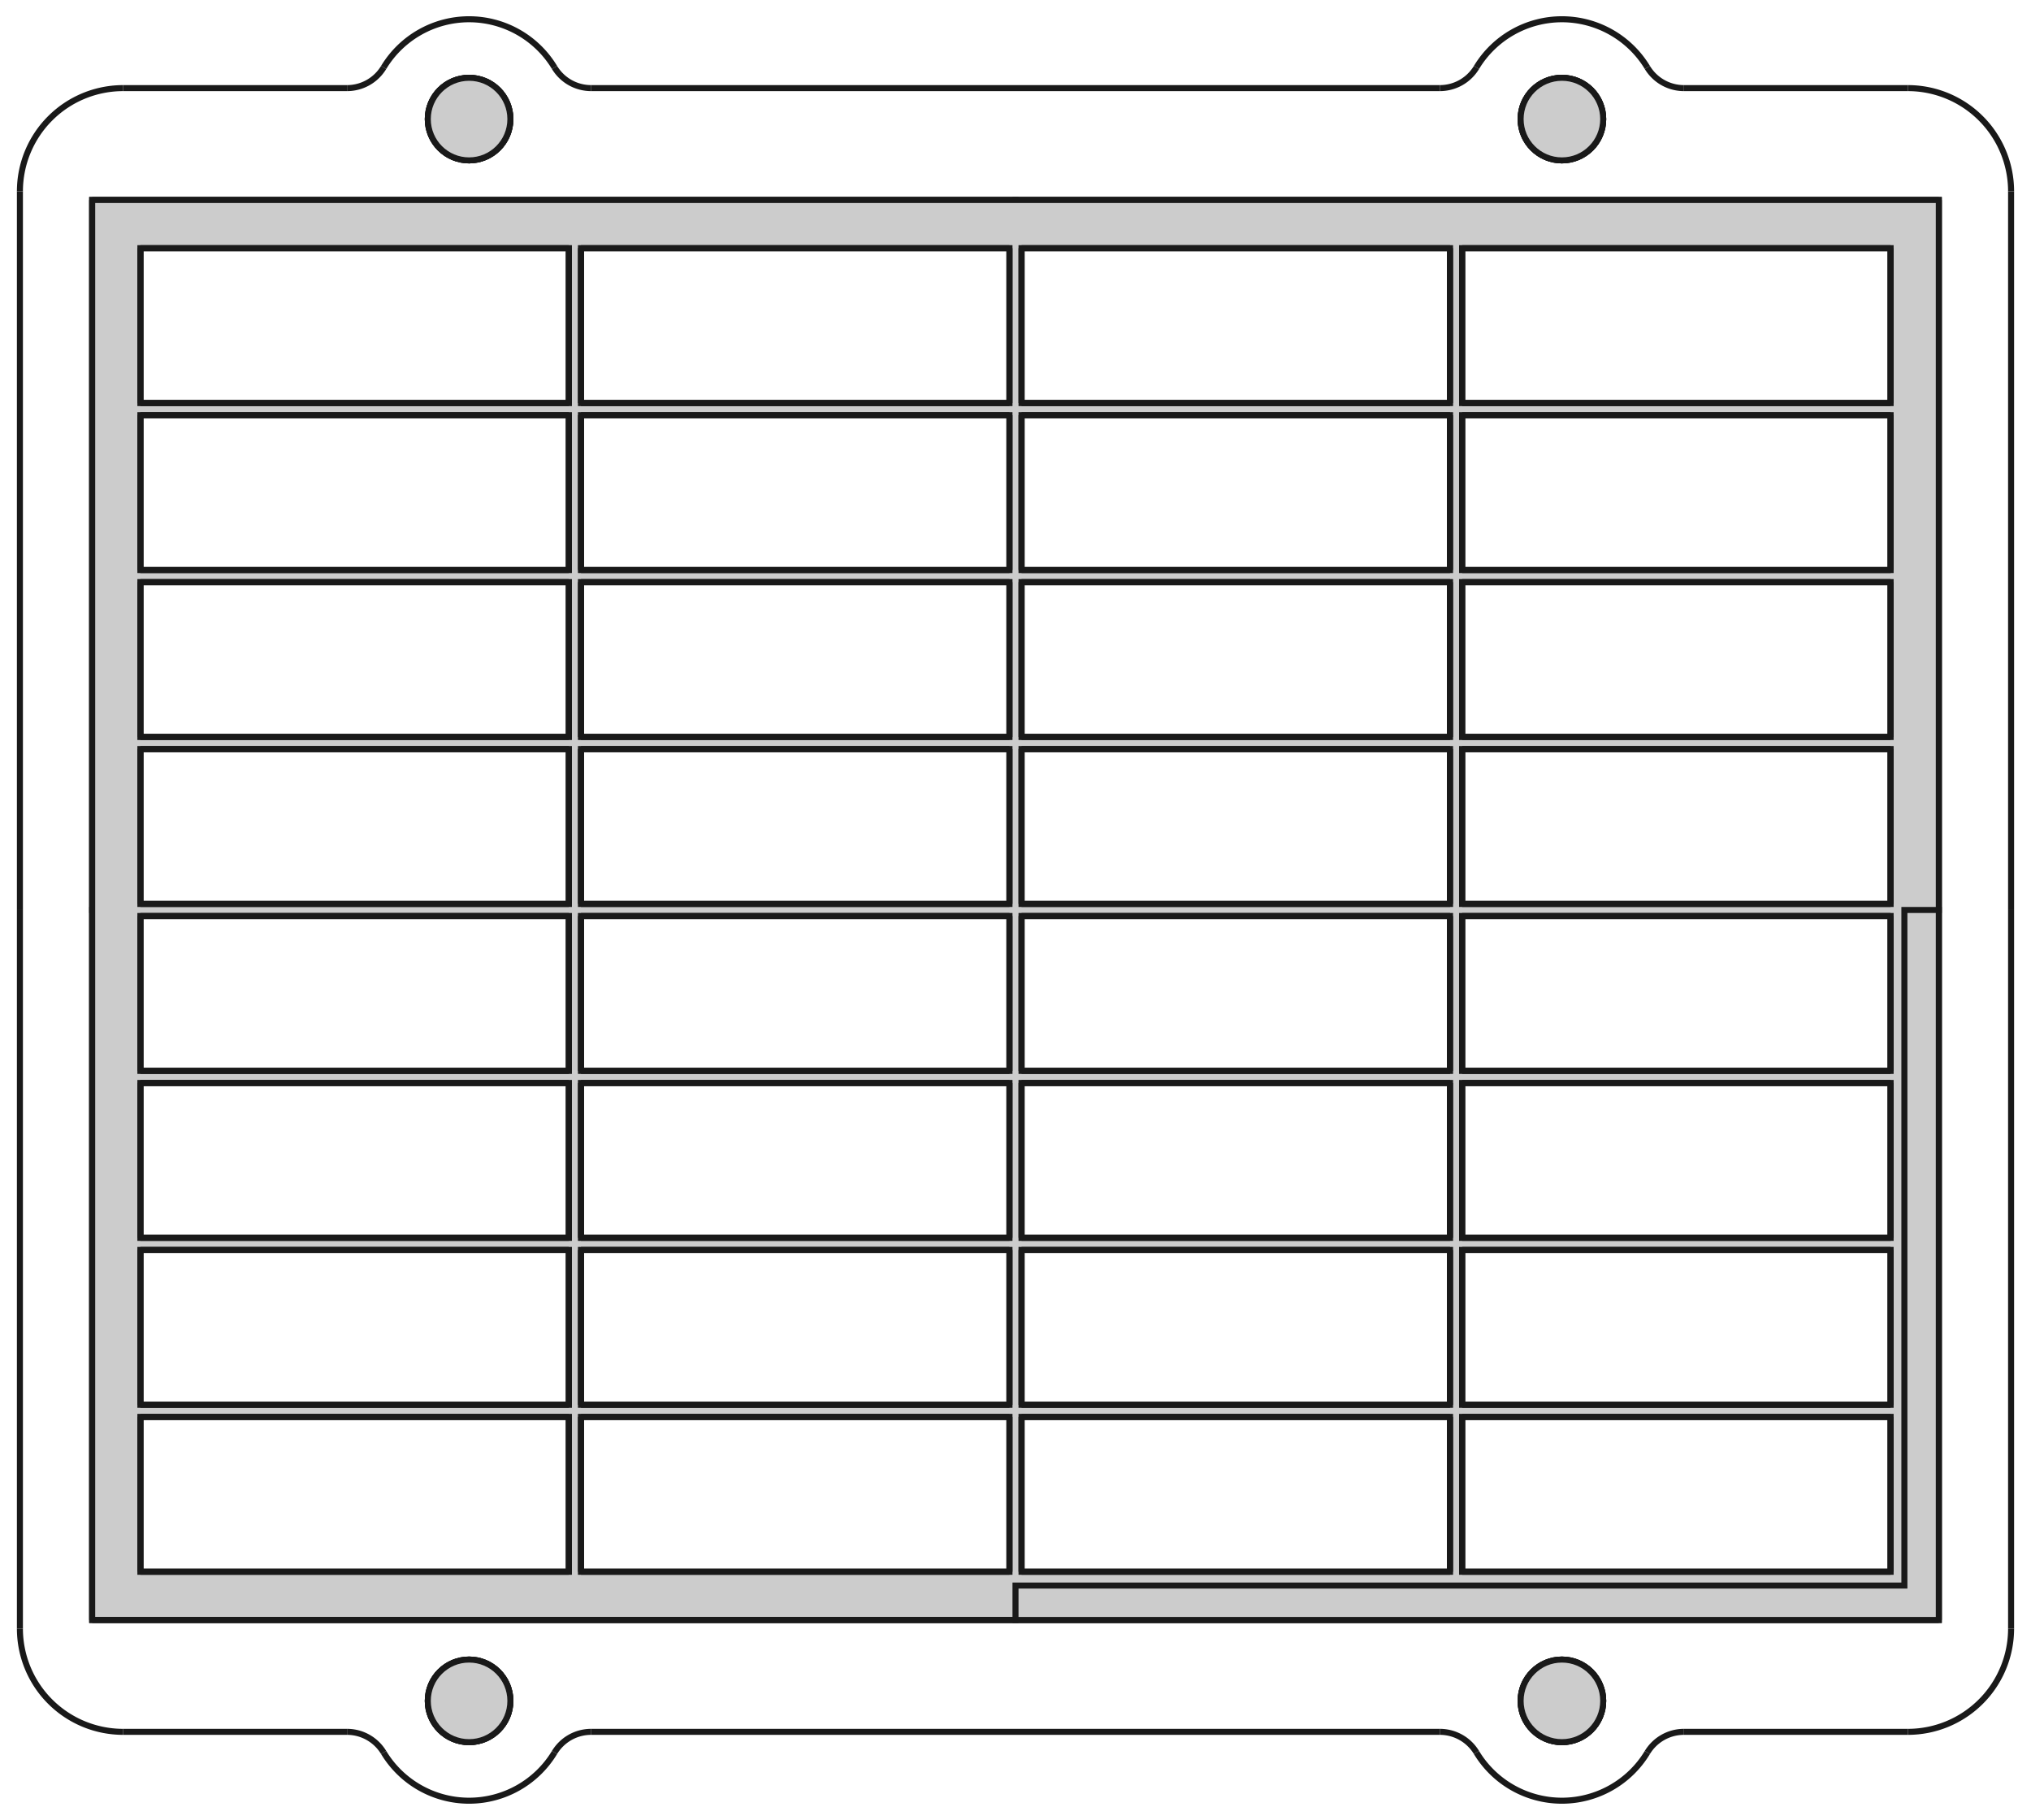 <?xml version="1.0"?>
<!DOCTYPE svg PUBLIC "-//W3C//DTD SVG 1.1//EN" "http://www.w3.org/Graphics/SVG/1.1/DTD/svg11.dtd">
<svg width="118.014mm" height="105.739mm" viewBox="0 0 118.014 105.739" xmlns="http://www.w3.org/2000/svg" version="1.1">
<g id="Pad001" transform="translate(59.007,52.869) scale(1,-1)">
<path id="Pad001_f0000"  d="M -26.786 48.95 L -26.786 48.95 A 2.486 2.486 0 0 1 -24.659 47.75L -24.659 47.75 A 2.486 2.486 0 0 0 -26.786 48.95Z " stroke="#191919" stroke-width="0.35 px" style="stroke-width:0.35;stroke-miterlimit:4;stroke-dasharray:none;stroke-linecap:square;fill:#cccccc;fill-opacity:1.0;fill-rule: evenodd"/>
<path id="Pad001_f0001"  d="M -36.714 48.95 A 5.8 5.8 0 0 0 -26.786 48.95L -26.786 48.95 A 5.8 5.8 0 0 1 -36.714 48.95L -36.714 48.95 Z " stroke="#191919" stroke-width="0.35 px" style="stroke-width:0.35;stroke-miterlimit:4;stroke-dasharray:none;stroke-linecap:square;fill:#cccccc;fill-opacity:1.0;fill-rule: evenodd"/>
<path id="Pad001_f0002"  d="M -24.659 47.75 L -24.659 47.75 L 0.0 47.75 L 0.0 47.75 L -24.659 47.75 Z " stroke="#191919" stroke-width="0.35 px" style="stroke-width:0.35;stroke-miterlimit:4;stroke-dasharray:none;stroke-linecap:square;fill:#cccccc;fill-opacity:1.0;fill-rule: evenodd"/>
<circle cx="-31.75" cy="45.95" r="2.4" stroke="#191919" stroke-width="0.35 px" style="stroke-width:0.35;stroke-miterlimit:4;stroke-dasharray:none;stroke-linecap:square;fill:#cccccc"/>
<circle cx="-31.75" cy="45.95" r="2.4" stroke="#191919" stroke-width="0.35 px" style="stroke-width:0.35;stroke-miterlimit:4;stroke-dasharray:none;stroke-linecap:square;fill:#cccccc"/>
<path id="Pad001_f0005"  d="M -38.841 47.75 L -38.841 47.75 A 2.486 2.486 0 0 1 -36.714 48.95L -36.714 48.95 A 2.486 2.486 0 0 0 -38.841 47.75Z " stroke="#191919" stroke-width="0.35 px" style="stroke-width:0.35;stroke-miterlimit:4;stroke-dasharray:none;stroke-linecap:square;fill:#cccccc;fill-opacity:1.0;fill-rule: evenodd"/>
<path id="Pad001_f0006"  d="M 0.0 47.75 L 24.659 47.75 L 24.659 47.75 L 0.0 47.75 L 0.0 47.75 Z " stroke="#191919" stroke-width="0.35 px" style="stroke-width:0.35;stroke-miterlimit:4;stroke-dasharray:none;stroke-linecap:square;fill:#cccccc;fill-opacity:1.0;fill-rule: evenodd"/>
<circle cx="31.75" cy="45.95" r="2.4" stroke="#191919" stroke-width="0.35 px" style="stroke-width:0.35;stroke-miterlimit:4;stroke-dasharray:none;stroke-linecap:square;fill:#cccccc"/>
<path id="Pad001_f0008"  d="M -53.65 41.25 L 0.0 41.25 L 0.0 39.25 L -51.65 39.25 L -51.65 0.0 L -53.65 0.0 L -53.65 41.25 Z " stroke="#191919" stroke-width="0.35 px" style="stroke-width:0.35;stroke-miterlimit:4;stroke-dasharray:none;stroke-linecap:square;fill:#cccccc;fill-opacity:1.0;fill-rule: evenodd"/>
<circle cx="-31.75" cy="-45.95" r="2.4" stroke="#191919" stroke-width="0.35 px" style="stroke-width:0.35;stroke-miterlimit:4;stroke-dasharray:none;stroke-linecap:square;fill:#cccccc"/>
<path id="Pad001_f0010"  d="M -57.85 0.0 L -57.85 0.0 L -57.85 41.75 L -57.85 41.75 L -57.85 0.0 Z " stroke="#191919" stroke-width="0.35 px" style="stroke-width:0.35;stroke-miterlimit:4;stroke-dasharray:none;stroke-linecap:square;fill:#cccccc;fill-opacity:1.0;fill-rule: evenodd"/>
<path id="Pad001_f0011"  d="M -57.85 41.75 A 6 6 0 0 0 -51.85 47.75L -51.85 47.75 A 6 6 0 0 1 -57.85 41.75L -57.85 41.75 Z " stroke="#191919" stroke-width="0.35 px" style="stroke-width:0.35;stroke-miterlimit:4;stroke-dasharray:none;stroke-linecap:square;fill:#cccccc;fill-opacity:1.0;fill-rule: evenodd"/>
<path id="Pad001_f0012"  d="M -51.85 47.75 L -51.85 47.75 L -38.841 47.75 L -38.841 47.75 L -51.85 47.75 Z " stroke="#191919" stroke-width="0.35 px" style="stroke-width:0.35;stroke-miterlimit:4;stroke-dasharray:none;stroke-linecap:square;fill:#cccccc;fill-opacity:1.0;fill-rule: evenodd"/>
<circle cx="-31.75" cy="45.95" r="2.4" stroke="#191919" stroke-width="0.35 px" style="stroke-width:0.35;stroke-miterlimit:4;stroke-dasharray:none;stroke-linecap:square;fill:#cccccc"/>
<circle cx="31.75" cy="45.95" r="2.4" stroke="#191919" stroke-width="0.35 px" style="stroke-width:0.35;stroke-miterlimit:4;stroke-dasharray:none;stroke-linecap:square;fill:#cccccc"/>
<path id="Pad001_f0015"  d="M 0.0 41.25 L -53.65 41.25 L -53.65 41.25 L 53.65 41.25 L 53.65 41.25 L -3.552713678800501e-15 41.25 Z " stroke="#191919" stroke-width="0.35 px" style="stroke-width:0.35;stroke-miterlimit:4;stroke-dasharray:none;stroke-linecap:square;fill:#cccccc;fill-opacity:1.0;fill-rule: evenodd"/>
<path id="Pad001_f0016"  d="M -53.65 41.25 L -53.65 41.25 L -53.65 -41.25 L -53.65 -41.25 L -53.65 0.0 L -53.65 41.25 Z " stroke="#191919" stroke-width="0.35 px" style="stroke-width:0.35;stroke-miterlimit:4;stroke-dasharray:none;stroke-linecap:square;fill:#cccccc;fill-opacity:1.0;fill-rule: evenodd"/>
<circle cx="-31.75" cy="-45.95" r="2.4" stroke="#191919" stroke-width="0.35 px" style="stroke-width:0.35;stroke-miterlimit:4;stroke-dasharray:none;stroke-linecap:square;fill:#cccccc"/>
<path id="Pad001_f0018"  d="M 24.659 47.75 A 2.486 2.486 0 0 1 26.786 48.95L 26.786 48.95 A 2.486 2.486 0 0 0 24.659 47.75L 24.659 47.75 Z " stroke="#191919" stroke-width="0.35 px" style="stroke-width:0.35;stroke-miterlimit:4;stroke-dasharray:none;stroke-linecap:square;fill:#cccccc;fill-opacity:1.0;fill-rule: evenodd"/>
<path id="Pad001_f0019"  d="M 51.65 39.25 L 51.65 0.0 L 53.65 0.0 L 53.65 41.25 L 0.0 41.25 L 0.0 39.25 L 51.65 39.25 Z " stroke="#191919" stroke-width="0.35 px" style="stroke-width:0.35;stroke-miterlimit:4;stroke-dasharray:none;stroke-linecap:square;fill:#cccccc;fill-opacity:1.0;fill-rule: evenodd"/>
<circle cx="31.75" cy="-45.95" r="2.4" stroke="#191919" stroke-width="0.35 px" style="stroke-width:0.35;stroke-miterlimit:4;stroke-dasharray:none;stroke-linecap:square;fill:#cccccc"/>
<path id="Pad001_f0021"  d="M 57.85 41.75 L 57.85 0.0 L 57.85 0.0 L 57.85 41.75 L 57.85 41.75 Z " stroke="#191919" stroke-width="0.35 px" style="stroke-width:0.35;stroke-miterlimit:4;stroke-dasharray:none;stroke-linecap:square;fill:#cccccc;fill-opacity:1.0;fill-rule: evenodd"/>
<path id="Pad001_f0022"  d="M 51.85 47.75 L 51.85 47.75 A 6 6 0 0 0 57.85 41.75L 57.85 41.75 A 6 6 0 0 1 51.85 47.75Z " stroke="#191919" stroke-width="0.35 px" style="stroke-width:0.35;stroke-miterlimit:4;stroke-dasharray:none;stroke-linecap:square;fill:#cccccc;fill-opacity:1.0;fill-rule: evenodd"/>
<path id="Pad001_f0023"  d="M 38.841 47.75 L 51.85 47.75 L 51.85 47.75 L 38.841 47.75 L 38.841 47.75 Z " stroke="#191919" stroke-width="0.35 px" style="stroke-width:0.35;stroke-miterlimit:4;stroke-dasharray:none;stroke-linecap:square;fill:#cccccc;fill-opacity:1.0;fill-rule: evenodd"/>
<path id="Pad001_f0024"  d="M 36.714 48.95 A 2.486 2.486 0 0 1 38.841 47.75L 38.841 47.75 A 2.486 2.486 0 0 0 36.714 48.95L 36.714 48.95 Z " stroke="#191919" stroke-width="0.35 px" style="stroke-width:0.35;stroke-miterlimit:4;stroke-dasharray:none;stroke-linecap:square;fill:#cccccc;fill-opacity:1.0;fill-rule: evenodd"/>
<path id="Pad001_f0025"  d="M 26.786 48.95 L 26.786 48.95 A 5.8 5.8 0 0 0 36.714 48.95L 36.714 48.95 A 5.8 5.8 0 0 1 26.786 48.95Z " stroke="#191919" stroke-width="0.35 px" style="stroke-width:0.35;stroke-miterlimit:4;stroke-dasharray:none;stroke-linecap:square;fill:#cccccc;fill-opacity:1.0;fill-rule: evenodd"/>
<circle cx="31.75" cy="45.95" r="2.4" stroke="#191919" stroke-width="0.35 px" style="stroke-width:0.35;stroke-miterlimit:4;stroke-dasharray:none;stroke-linecap:square;fill:#cccccc"/>
<path id="Pad001_f0027"  d="M -51.65 0.0 L -51.65 -39.25 L 0.0 -39.25 L 51.65 -39.25 L 51.65 0.0 L 51.65 39.25 L 0.0 39.25 L -51.65 39.25 L -51.65 0.0 Z M -25.95 -38.45 L -25.95 -29.45 L -50.85 -29.45 L -50.85 -38.45 L -25.95 -38.45 Z M -25.95 -28.75 L -25.95 -19.75 L -50.85 -19.75 L -50.85 -28.75 L -25.95 -28.75 Z M -0.35 -38.45 L -0.35 -29.45 L -25.25 -29.45 L -25.25 -38.45 L -0.35 -38.45 Z M -0.35 -28.75 L -0.35 -19.75 L -25.25 -19.75 L -25.25 -28.75 L -0.35 -28.75 Z M -25.95 -19.05 L -25.95 -10.05 L -50.85 -10.05 L -50.85 -19.05 L -25.95 -19.05 Z M -25.95 -9.35 L -25.95 -0.35 L -50.85 -0.35 L -50.85 -9.35 L -25.95 -9.35 Z M -0.35 -19.05 L -0.35 -10.05 L -25.25 -10.05 L -25.25 -19.05 L -0.35 -19.05 Z M -0.35 -9.35 L -0.35 -0.35 L -25.25 -0.35 L -25.25 -9.35 L -0.35 -9.35 Z M 25.25 -38.45 L 25.25 -29.45 L 0.35 -29.45 L 0.35 -38.45 L 25.25 -38.45 Z M 25.25 -28.75 L 25.25 -19.75 L 0.35 -19.75 L 0.35 -28.75 L 25.25 -28.75 Z M 50.85 -38.45 L 50.85 -29.45 L 25.95 -29.45 L 25.95 -38.45 L 50.85 -38.45 Z M 50.85 -28.75 L 50.85 -19.75 L 25.95 -19.75 L 25.95 -28.75 L 50.85 -28.75 Z M 25.25 -19.05 L 25.25 -10.05 L 0.35 -10.05 L 0.35 -19.05 L 25.25 -19.05 Z M 25.25 -9.35 L 25.25 -0.35 L 0.35 -0.35 L 0.35 -9.35 L 25.25 -9.35 Z M 50.85 -19.05 L 50.85 -10.05 L 25.95 -10.05 L 25.95 -19.05 L 50.85 -19.05 Z M 50.85 -9.35 L 50.85 -0.35 L 25.95 -0.35 L 25.95 -9.35 L 50.85 -9.35 Z M -25.95 0.35 L -25.95 9.35 L -50.85 9.35 L -50.85 0.35 L -25.95 0.35 Z M -25.95 10.05 L -25.95 19.05 L -50.85 19.05 L -50.85 10.05 L -25.95 10.05 Z M -0.35 0.35 L -0.35 9.35 L -25.25 9.35 L -25.25 0.35 L -0.35 0.35 Z M -0.35 10.05 L -0.35 19.05 L -25.25 19.05 L -25.25 10.05 L -0.35 10.05 Z M -25.95 19.75 L -25.95 28.75 L -50.85 28.75 L -50.85 19.75 L -25.95 19.75 Z M -25.95 29.45 L -25.95 38.45 L -50.85 38.45 L -50.85 29.45 L -25.95 29.45 Z M -0.35 19.75 L -0.35 28.75 L -25.25 28.75 L -25.25 19.75 L -0.35 19.75 Z M -0.35 29.45 L -0.35 38.45 L -25.25 38.45 L -25.25 29.45 L -0.35 29.45 Z M 25.25 0.35 L 25.25 9.35 L 0.35 9.35 L 0.35 0.35 L 25.25 0.35 Z M 25.25 10.05 L 25.25 19.05 L 0.35 19.05 L 0.35 10.05 L 25.25 10.05 Z M 50.85 0.35 L 50.85 9.35 L 25.95 9.35 L 25.95 0.35 L 50.85 0.35 Z M 50.85 10.05 L 50.85 19.05 L 25.95 19.05 L 25.95 10.05 L 50.85 10.05 Z M 25.25 19.75 L 25.25 28.75 L 0.35 28.75 L 0.35 19.75 L 25.25 19.75 Z M 25.25 29.45 L 25.25 38.45 L 0.35 38.45 L 0.35 29.45 L 25.25 29.45 Z M 50.85 19.75 L 50.85 28.75 L 25.95 28.75 L 25.95 19.75 L 50.85 19.75 Z M 50.85 29.45 L 50.85 38.45 L 25.95 38.45 L 25.95 29.45 L 50.85 29.45 Z " stroke="#191919" stroke-width="0.35 px" style="stroke-width:0.35;stroke-miterlimit:4;stroke-dasharray:none;stroke-linecap:square;fill:#cccccc;fill-opacity:1.0;fill-rule: evenodd"/>
<path id="Pad001_f0028"  d="M -51.65 -39.25 L -51.65 0.0 L -53.65 0.0 L -53.65 -41.25 L 0.0 -41.25 L 0.0 -39.25 L -51.65 -39.25 Z " stroke="#191919" stroke-width="0.35 px" style="stroke-width:0.35;stroke-miterlimit:4;stroke-dasharray:none;stroke-linecap:square;fill:#cccccc;fill-opacity:1.0;fill-rule: evenodd"/>
<path id="Pad001_f0029"  d="M -24.659 -47.75 A 2.486 2.486 0 0 1 -26.786 -48.95L -26.786 -48.95 A 2.486 2.486 0 0 0 -24.659 -47.75L -24.659 -47.75 Z " stroke="#191919" stroke-width="0.35 px" style="stroke-width:0.35;stroke-miterlimit:4;stroke-dasharray:none;stroke-linecap:square;fill:#cccccc;fill-opacity:1.0;fill-rule: evenodd"/>
<path id="Pad001_f0030"  d="M 0.0 -47.75 L -24.659 -47.75 L -24.659 -47.75 L 0.0 -47.75 L 0.0 -47.75 Z " stroke="#191919" stroke-width="0.35 px" style="stroke-width:0.35;stroke-miterlimit:4;stroke-dasharray:none;stroke-linecap:square;fill:#cccccc;fill-opacity:1.0;fill-rule: evenodd"/>
<path id="Pad001_f0031"  d="M -57.85 -41.75 L -57.85 0.0 L -57.85 0.0 L -57.85 -41.75 L -57.85 -41.75 Z " stroke="#191919" stroke-width="0.35 px" style="stroke-width:0.35;stroke-miterlimit:4;stroke-dasharray:none;stroke-linecap:square;fill:#cccccc;fill-opacity:1.0;fill-rule: evenodd"/>
<path id="Pad001_f0032"  d="M -51.85 -47.75 L -51.85 -47.75 A 6 6 0 0 0 -57.85 -41.75L -57.85 -41.75 A 6 6 0 0 1 -51.85 -47.75Z " stroke="#191919" stroke-width="0.35 px" style="stroke-width:0.35;stroke-miterlimit:4;stroke-dasharray:none;stroke-linecap:square;fill:#cccccc;fill-opacity:1.0;fill-rule: evenodd"/>
<path id="Pad001_f0033"  d="M -38.841 -47.75 L -51.85 -47.75 L -51.85 -47.75 L -38.841 -47.75 L -38.841 -47.75 Z " stroke="#191919" stroke-width="0.35 px" style="stroke-width:0.35;stroke-miterlimit:4;stroke-dasharray:none;stroke-linecap:square;fill:#cccccc;fill-opacity:1.0;fill-rule: evenodd"/>
<path id="Pad001_f0034"  d="M -36.714 -48.95 A 2.486 2.486 0 0 1 -38.841 -47.75L -38.841 -47.75 A 2.486 2.486 0 0 0 -36.714 -48.95L -36.714 -48.95 Z " stroke="#191919" stroke-width="0.35 px" style="stroke-width:0.35;stroke-miterlimit:4;stroke-dasharray:none;stroke-linecap:square;fill:#cccccc;fill-opacity:1.0;fill-rule: evenodd"/>
<path id="Pad001_f0035"  d="M -26.786 -48.95 L -26.786 -48.95 A 5.8 5.8 0 0 0 -36.714 -48.95L -36.714 -48.95 A 5.8 5.8 0 0 1 -26.786 -48.95Z " stroke="#191919" stroke-width="0.35 px" style="stroke-width:0.35;stroke-miterlimit:4;stroke-dasharray:none;stroke-linecap:square;fill:#cccccc;fill-opacity:1.0;fill-rule: evenodd"/>
<circle cx="-31.75" cy="-45.95" r="2.4" stroke="#191919" stroke-width="0.35 px" style="stroke-width:0.35;stroke-miterlimit:4;stroke-dasharray:none;stroke-linecap:square;fill:#cccccc"/>
<path id="Pad001_f0037"  d="M 53.65 -41.25 L 53.65 -41.25 L 53.65 41.25 L 53.65 41.25 L 53.65 0.0 L 53.65 -41.25 Z " stroke="#191919" stroke-width="0.35 px" style="stroke-width:0.35;stroke-miterlimit:4;stroke-dasharray:none;stroke-linecap:square;fill:#cccccc;fill-opacity:1.0;fill-rule: evenodd"/>
<circle cx="31.75" cy="-45.95" r="2.4" stroke="#191919" stroke-width="0.35 px" style="stroke-width:0.35;stroke-miterlimit:4;stroke-dasharray:none;stroke-linecap:square;fill:#cccccc"/>
<path id="Pad001_f0039"  d="M 53.65 41.25 L 53.65 -41.25 L -53.65 -41.25 L -53.65 41.25 L 53.65 41.25 Z M -50.85 -29.45 L -50.85 -38.45 L -25.95 -38.45 L -25.95 -29.45 L -50.85 -29.45 Z M -25.25 -29.45 L -25.25 -38.45 L -0.35 -38.45 L -0.35 -29.45 L -25.25 -29.45 Z M -50.85 -10.05 L -50.85 -19.05 L -25.95 -19.05 L -25.95 -10.05 L -50.85 -10.05 Z M -50.85 -19.75 L -50.85 -28.75 L -25.95 -28.75 L -25.95 -19.75 L -50.85 -19.75 Z M 0.35 -29.45 L 0.35 -38.45 L 25.25 -38.45 L 25.25 -29.45 L 0.35 -29.45 Z M -25.25 -10.05 L -25.25 -19.05 L -0.35 -19.05 L -0.35 -10.05 L -25.25 -10.05 Z M -25.25 -19.75 L -25.25 -28.75 L -0.35 -28.75 L -0.35 -19.75 L -25.25 -19.75 Z M -50.85 -0.35 L -50.85 -9.35 L -25.95 -9.35 L -25.95 -0.35 L -50.85 -0.35 Z M 25.95 -29.45 L 25.95 -38.45 L 50.85 -38.45 L 50.85 -29.45 L 25.95 -29.45 Z M 0.35 -10.05 L 0.35 -19.05 L 25.25 -19.05 L 25.25 -10.05 L 0.35 -10.05 Z M 0.35 -19.75 L 0.35 -28.75 L 25.25 -28.75 L 25.25 -19.75 L 0.35 -19.75 Z M -25.25 28.75 L -25.25 19.75 L -0.35 19.75 L -0.35 28.75 L -25.25 28.75 Z M 25.95 38.45 L 25.95 29.45 L 50.85 29.45 L 50.85 38.45 L 25.95 38.45 Z M 0.35 38.45 L 0.35 29.45 L 25.25 29.45 L 25.25 38.45 L 0.35 38.45 Z M 25.95 28.75 L 25.95 19.75 L 50.85 19.75 L 50.85 28.75 L 25.95 28.75 Z M -50.85 9.35 L -50.85 0.35 L -25.95 0.35 L -25.95 9.35 L -50.85 9.35 Z M -25.25 38.45 L -25.25 29.45 L -0.35 29.45 L -0.35 38.45 L -25.25 38.45 Z M -50.85 28.75 L -50.85 19.75 L -25.95 19.75 L -25.95 28.75 L -50.85 28.75 Z M 0.35 28.75 L 0.35 19.75 L 25.25 19.75 L 25.25 28.75 L 0.35 28.75 Z M -50.85 38.45 L -50.85 29.45 L -25.95 29.45 L -25.95 38.45 L -50.85 38.45 Z M 25.95 19.05 L 25.95 10.05 L 50.85 10.05 L 50.85 19.05 L 25.95 19.05 Z M -25.25 19.05 L -25.25 10.05 L -0.35 10.05 L -0.35 19.05 L -25.25 19.05 Z M -50.85 19.05 L -50.85 10.05 L -25.95 10.05 L -25.95 19.05 L -50.85 19.05 Z M 0.35 19.05 L 0.35 10.05 L 25.25 10.05 L 25.25 19.05 L 0.35 19.05 Z M -25.25 9.35 L -25.25 0.35 L -0.35 0.35 L -0.35 9.35 L -25.25 9.35 Z M 0.35 9.35 L 0.35 0.35 L 25.25 0.35 L 25.25 9.35 L 0.35 9.35 Z M 25.95 9.35 L 25.95 0.35 L 50.85 0.35 L 50.85 9.35 L 25.95 9.35 Z M -25.25 -0.35 L -25.25 -9.35 L -0.35 -9.35 L -0.35 -0.35 L -25.25 -0.35 Z M 25.95 -10.05 L 25.95 -19.05 L 50.85 -19.05 L 50.85 -10.05 L 25.95 -10.05 Z M 0.35 -0.35 L 0.35 -9.35 L 25.25 -9.35 L 25.25 -0.35 L 0.35 -0.35 Z M 25.95 -19.75 L 25.95 -28.75 L 50.85 -28.75 L 50.85 -19.75 L 25.95 -19.75 Z M 25.95 -0.35 L 25.95 -9.35 L 50.85 -9.35 L 50.85 -0.35 L 25.95 -0.35 Z " stroke="#191919" stroke-width="0.35 px" style="stroke-width:0.35;stroke-miterlimit:4;stroke-dasharray:none;stroke-linecap:square;fill:#cccccc;fill-opacity:1.0;fill-rule: evenodd"/>
<path id="Pad001_f0040"  d="M 0.0 -41.25 L 53.65 -41.25 L 53.65 -41.25 L -53.65 -41.25 L -53.65 -41.25 L 3.552713678800501e-15 -41.25 Z " stroke="#191919" stroke-width="0.35 px" style="stroke-width:0.35;stroke-miterlimit:4;stroke-dasharray:none;stroke-linecap:square;fill:#cccccc;fill-opacity:1.0;fill-rule: evenodd"/>
<path id="Pad001_f0041"  d="M 53.65 -41.25 L 0.0 -41.25 L 0.0 -39.25 L 51.65 -39.25 L 51.65 0.0 L 53.65 0.0 L 53.65 -41.25 Z " stroke="#191919" stroke-width="0.35 px" style="stroke-width:0.35;stroke-miterlimit:4;stroke-dasharray:none;stroke-linecap:square;fill:#cccccc;fill-opacity:1.0;fill-rule: evenodd"/>
<path id="Pad001_f0042"  d="M 26.786 -48.95 L 26.786 -48.95 A 2.486 2.486 0 0 1 24.659 -47.75L 24.659 -47.75 A 2.486 2.486 0 0 0 26.786 -48.95Z " stroke="#191919" stroke-width="0.35 px" style="stroke-width:0.35;stroke-miterlimit:4;stroke-dasharray:none;stroke-linecap:square;fill:#cccccc;fill-opacity:1.0;fill-rule: evenodd"/>
<path id="Pad001_f0043"  d="M 24.659 -47.75 L 24.659 -47.75 L 0.0 -47.75 L 0.0 -47.75 L 24.659 -47.75 Z " stroke="#191919" stroke-width="0.35 px" style="stroke-width:0.35;stroke-miterlimit:4;stroke-dasharray:none;stroke-linecap:square;fill:#cccccc;fill-opacity:1.0;fill-rule: evenodd"/>
<path id="Pad001_f0044"  d="M 57.85 0.0 L 57.85 0.0 L 57.85 -41.75 L 57.85 -41.75 L 57.85 0.0 Z " stroke="#191919" stroke-width="0.35 px" style="stroke-width:0.35;stroke-miterlimit:4;stroke-dasharray:none;stroke-linecap:square;fill:#cccccc;fill-opacity:1.0;fill-rule: evenodd"/>
<path id="Pad001_f0045"  d="M 57.85 -41.75 A 6 6 0 0 0 51.85 -47.75L 51.85 -47.75 A 6 6 0 0 1 57.85 -41.75L 57.85 -41.75 Z " stroke="#191919" stroke-width="0.35 px" style="stroke-width:0.35;stroke-miterlimit:4;stroke-dasharray:none;stroke-linecap:square;fill:#cccccc;fill-opacity:1.0;fill-rule: evenodd"/>
<path id="Pad001_f0046"  d="M 51.85 -47.75 L 51.85 -47.75 L 38.841 -47.75 L 38.841 -47.75 L 51.85 -47.75 Z " stroke="#191919" stroke-width="0.35 px" style="stroke-width:0.35;stroke-miterlimit:4;stroke-dasharray:none;stroke-linecap:square;fill:#cccccc;fill-opacity:1.0;fill-rule: evenodd"/>
<path id="Pad001_f0047"  d="M 38.841 -47.75 L 38.841 -47.75 A 2.486 2.486 0 0 1 36.714 -48.95L 36.714 -48.95 A 2.486 2.486 0 0 0 38.841 -47.75Z " stroke="#191919" stroke-width="0.35 px" style="stroke-width:0.35;stroke-miterlimit:4;stroke-dasharray:none;stroke-linecap:square;fill:#cccccc;fill-opacity:1.0;fill-rule: evenodd"/>
<path id="Pad001_f0048"  d="M 36.714 -48.95 A 5.8 5.8 0 0 0 26.786 -48.95L 26.786 -48.95 A 5.8 5.8 0 0 1 36.714 -48.95L 36.714 -48.95 Z " stroke="#191919" stroke-width="0.35 px" style="stroke-width:0.35;stroke-miterlimit:4;stroke-dasharray:none;stroke-linecap:square;fill:#cccccc;fill-opacity:1.0;fill-rule: evenodd"/>
<circle cx="31.75" cy="-45.95" r="2.4" stroke="#191919" stroke-width="0.35 px" style="stroke-width:0.35;stroke-miterlimit:4;stroke-dasharray:none;stroke-linecap:square;fill:#cccccc"/>
<path id="Pad001_f0050"  d="M -25.95 -29.45 L -50.85 -29.45 L -50.85 -29.45 L -25.95 -29.45 L -25.95 -29.45 Z " stroke="#191919" stroke-width="0.35 px" style="stroke-width:0.35;stroke-miterlimit:4;stroke-dasharray:none;stroke-linecap:square;fill:#cccccc;fill-opacity:1.0;fill-rule: evenodd"/>
<path id="Pad001_f0051"  d="M -50.85 -29.45 L -50.85 -38.45 L -50.85 -38.45 L -50.85 -29.45 L -50.85 -29.45 Z " stroke="#191919" stroke-width="0.35 px" style="stroke-width:0.35;stroke-miterlimit:4;stroke-dasharray:none;stroke-linecap:square;fill:#cccccc;fill-opacity:1.0;fill-rule: evenodd"/>
<path id="Pad001_f0052"  d="M -25.95 -38.45 L -25.95 -29.45 L -25.95 -29.45 L -25.95 -38.45 L -25.95 -38.45 Z " stroke="#191919" stroke-width="0.35 px" style="stroke-width:0.35;stroke-miterlimit:4;stroke-dasharray:none;stroke-linecap:square;fill:#cccccc;fill-opacity:1.0;fill-rule: evenodd"/>
<path id="Pad001_f0053"  d="M -50.85 -38.45 L -25.95 -38.45 L -25.95 -38.45 L -50.85 -38.45 L -50.85 -38.45 Z " stroke="#191919" stroke-width="0.35 px" style="stroke-width:0.35;stroke-miterlimit:4;stroke-dasharray:none;stroke-linecap:square;fill:#cccccc;fill-opacity:1.0;fill-rule: evenodd"/>
<path id="Pad001_f0054"  d="M -25.95 -19.75 L -50.85 -19.75 L -50.85 -19.75 L -25.95 -19.75 L -25.95 -19.75 Z " stroke="#191919" stroke-width="0.35 px" style="stroke-width:0.35;stroke-miterlimit:4;stroke-dasharray:none;stroke-linecap:square;fill:#cccccc;fill-opacity:1.0;fill-rule: evenodd"/>
<path id="Pad001_f0055"  d="M -50.85 -19.75 L -50.85 -28.75 L -50.85 -28.75 L -50.85 -19.75 L -50.85 -19.75 Z " stroke="#191919" stroke-width="0.35 px" style="stroke-width:0.35;stroke-miterlimit:4;stroke-dasharray:none;stroke-linecap:square;fill:#cccccc;fill-opacity:1.0;fill-rule: evenodd"/>
<path id="Pad001_f0056"  d="M -25.95 -28.75 L -25.95 -19.75 L -25.95 -19.75 L -25.95 -28.75 L -25.95 -28.75 Z " stroke="#191919" stroke-width="0.35 px" style="stroke-width:0.35;stroke-miterlimit:4;stroke-dasharray:none;stroke-linecap:square;fill:#cccccc;fill-opacity:1.0;fill-rule: evenodd"/>
<path id="Pad001_f0057"  d="M -50.85 -28.75 L -25.95 -28.75 L -25.95 -28.75 L -50.85 -28.75 L -50.85 -28.75 Z " stroke="#191919" stroke-width="0.35 px" style="stroke-width:0.35;stroke-miterlimit:4;stroke-dasharray:none;stroke-linecap:square;fill:#cccccc;fill-opacity:1.0;fill-rule: evenodd"/>
<path id="Pad001_f0058"  d="M -0.35 -29.45 L -25.25 -29.45 L -25.25 -29.45 L -0.35 -29.45 L -0.35 -29.45 Z " stroke="#191919" stroke-width="0.35 px" style="stroke-width:0.35;stroke-miterlimit:4;stroke-dasharray:none;stroke-linecap:square;fill:#cccccc;fill-opacity:1.0;fill-rule: evenodd"/>
<path id="Pad001_f0059"  d="M -25.25 -29.45 L -25.25 -38.45 L -25.25 -38.45 L -25.25 -29.45 L -25.25 -29.45 Z " stroke="#191919" stroke-width="0.35 px" style="stroke-width:0.35;stroke-miterlimit:4;stroke-dasharray:none;stroke-linecap:square;fill:#cccccc;fill-opacity:1.0;fill-rule: evenodd"/>
<path id="Pad001_f0060"  d="M -0.35 -38.45 L -0.35 -29.45 L -0.35 -29.45 L -0.35 -38.45 L -0.35 -38.45 Z " stroke="#191919" stroke-width="0.35 px" style="stroke-width:0.35;stroke-miterlimit:4;stroke-dasharray:none;stroke-linecap:square;fill:#cccccc;fill-opacity:1.0;fill-rule: evenodd"/>
<path id="Pad001_f0061"  d="M -25.25 -38.45 L -0.35 -38.45 L -0.35 -38.45 L -25.25 -38.45 L -25.25 -38.45 Z " stroke="#191919" stroke-width="0.35 px" style="stroke-width:0.35;stroke-miterlimit:4;stroke-dasharray:none;stroke-linecap:square;fill:#cccccc;fill-opacity:1.0;fill-rule: evenodd"/>
<path id="Pad001_f0062"  d="M -0.35 -19.75 L -25.25 -19.75 L -25.25 -19.75 L -0.35 -19.75 L -0.35 -19.75 Z " stroke="#191919" stroke-width="0.35 px" style="stroke-width:0.35;stroke-miterlimit:4;stroke-dasharray:none;stroke-linecap:square;fill:#cccccc;fill-opacity:1.0;fill-rule: evenodd"/>
<path id="Pad001_f0063"  d="M -25.25 -19.75 L -25.25 -28.75 L -25.25 -28.75 L -25.25 -19.75 L -25.25 -19.75 Z " stroke="#191919" stroke-width="0.35 px" style="stroke-width:0.35;stroke-miterlimit:4;stroke-dasharray:none;stroke-linecap:square;fill:#cccccc;fill-opacity:1.0;fill-rule: evenodd"/>
<path id="Pad001_f0064"  d="M -0.35 -28.75 L -0.35 -19.75 L -0.35 -19.75 L -0.35 -28.75 L -0.35 -28.75 Z " stroke="#191919" stroke-width="0.35 px" style="stroke-width:0.35;stroke-miterlimit:4;stroke-dasharray:none;stroke-linecap:square;fill:#cccccc;fill-opacity:1.0;fill-rule: evenodd"/>
<path id="Pad001_f0065"  d="M -25.25 -28.75 L -0.35 -28.75 L -0.35 -28.75 L -25.25 -28.75 L -25.25 -28.75 Z " stroke="#191919" stroke-width="0.35 px" style="stroke-width:0.35;stroke-miterlimit:4;stroke-dasharray:none;stroke-linecap:square;fill:#cccccc;fill-opacity:1.0;fill-rule: evenodd"/>
<path id="Pad001_f0066"  d="M -25.95 -10.05 L -50.85 -10.05 L -50.85 -10.05 L -25.95 -10.05 L -25.95 -10.05 Z " stroke="#191919" stroke-width="0.35 px" style="stroke-width:0.35;stroke-miterlimit:4;stroke-dasharray:none;stroke-linecap:square;fill:#cccccc;fill-opacity:1.0;fill-rule: evenodd"/>
<path id="Pad001_f0067"  d="M -50.85 -10.05 L -50.85 -19.05 L -50.85 -19.05 L -50.85 -10.05 L -50.85 -10.05 Z " stroke="#191919" stroke-width="0.35 px" style="stroke-width:0.35;stroke-miterlimit:4;stroke-dasharray:none;stroke-linecap:square;fill:#cccccc;fill-opacity:1.0;fill-rule: evenodd"/>
<path id="Pad001_f0068"  d="M -25.95 -19.05 L -25.95 -10.05 L -25.95 -10.05 L -25.95 -19.05 L -25.95 -19.05 Z " stroke="#191919" stroke-width="0.35 px" style="stroke-width:0.35;stroke-miterlimit:4;stroke-dasharray:none;stroke-linecap:square;fill:#cccccc;fill-opacity:1.0;fill-rule: evenodd"/>
<path id="Pad001_f0069"  d="M -50.85 -19.05 L -25.95 -19.05 L -25.95 -19.05 L -50.85 -19.05 L -50.85 -19.05 Z " stroke="#191919" stroke-width="0.35 px" style="stroke-width:0.35;stroke-miterlimit:4;stroke-dasharray:none;stroke-linecap:square;fill:#cccccc;fill-opacity:1.0;fill-rule: evenodd"/>
<path id="Pad001_f0070"  d="M -25.95 -0.35 L -50.85 -0.35 L -50.85 -0.35 L -25.95 -0.35 L -25.95 -0.35 Z " stroke="#191919" stroke-width="0.35 px" style="stroke-width:0.35;stroke-miterlimit:4;stroke-dasharray:none;stroke-linecap:square;fill:#cccccc;fill-opacity:1.0;fill-rule: evenodd"/>
<path id="Pad001_f0071"  d="M -50.85 -0.35 L -50.85 -9.35 L -50.85 -9.35 L -50.85 -0.35 L -50.85 -0.35 Z " stroke="#191919" stroke-width="0.35 px" style="stroke-width:0.35;stroke-miterlimit:4;stroke-dasharray:none;stroke-linecap:square;fill:#cccccc;fill-opacity:1.0;fill-rule: evenodd"/>
<path id="Pad001_f0072"  d="M -25.95 -9.35 L -25.95 -0.35 L -25.95 -0.35 L -25.95 -9.35 L -25.95 -9.35 Z " stroke="#191919" stroke-width="0.35 px" style="stroke-width:0.35;stroke-miterlimit:4;stroke-dasharray:none;stroke-linecap:square;fill:#cccccc;fill-opacity:1.0;fill-rule: evenodd"/>
<path id="Pad001_f0073"  d="M -50.85 -9.35 L -25.95 -9.35 L -25.95 -9.35 L -50.85 -9.35 L -50.85 -9.35 Z " stroke="#191919" stroke-width="0.35 px" style="stroke-width:0.35;stroke-miterlimit:4;stroke-dasharray:none;stroke-linecap:square;fill:#cccccc;fill-opacity:1.0;fill-rule: evenodd"/>
<path id="Pad001_f0074"  d="M -0.35 -10.05 L -25.25 -10.05 L -25.25 -10.05 L -0.35 -10.05 L -0.35 -10.05 Z " stroke="#191919" stroke-width="0.35 px" style="stroke-width:0.35;stroke-miterlimit:4;stroke-dasharray:none;stroke-linecap:square;fill:#cccccc;fill-opacity:1.0;fill-rule: evenodd"/>
<path id="Pad001_f0075"  d="M -25.25 -10.05 L -25.25 -19.05 L -25.25 -19.05 L -25.25 -10.05 L -25.25 -10.05 Z " stroke="#191919" stroke-width="0.35 px" style="stroke-width:0.35;stroke-miterlimit:4;stroke-dasharray:none;stroke-linecap:square;fill:#cccccc;fill-opacity:1.0;fill-rule: evenodd"/>
<path id="Pad001_f0076"  d="M -0.35 -19.05 L -0.35 -10.05 L -0.35 -10.05 L -0.35 -19.05 L -0.35 -19.05 Z " stroke="#191919" stroke-width="0.35 px" style="stroke-width:0.35;stroke-miterlimit:4;stroke-dasharray:none;stroke-linecap:square;fill:#cccccc;fill-opacity:1.0;fill-rule: evenodd"/>
<path id="Pad001_f0077"  d="M -25.25 -19.05 L -0.35 -19.05 L -0.35 -19.05 L -25.25 -19.05 L -25.25 -19.05 Z " stroke="#191919" stroke-width="0.35 px" style="stroke-width:0.35;stroke-miterlimit:4;stroke-dasharray:none;stroke-linecap:square;fill:#cccccc;fill-opacity:1.0;fill-rule: evenodd"/>
<path id="Pad001_f0078"  d="M -0.35 -0.35 L -25.25 -0.35 L -25.25 -0.35 L -0.35 -0.35 L -0.35 -0.35 Z " stroke="#191919" stroke-width="0.35 px" style="stroke-width:0.35;stroke-miterlimit:4;stroke-dasharray:none;stroke-linecap:square;fill:#cccccc;fill-opacity:1.0;fill-rule: evenodd"/>
<path id="Pad001_f0079"  d="M -25.25 -0.35 L -25.25 -9.35 L -25.25 -9.35 L -25.25 -0.35 L -25.25 -0.35 Z " stroke="#191919" stroke-width="0.35 px" style="stroke-width:0.35;stroke-miterlimit:4;stroke-dasharray:none;stroke-linecap:square;fill:#cccccc;fill-opacity:1.0;fill-rule: evenodd"/>
<path id="Pad001_f0080"  d="M -0.35 -9.35 L -0.35 -0.35 L -0.35 -0.35 L -0.35 -9.35 L -0.35 -9.35 Z " stroke="#191919" stroke-width="0.35 px" style="stroke-width:0.35;stroke-miterlimit:4;stroke-dasharray:none;stroke-linecap:square;fill:#cccccc;fill-opacity:1.0;fill-rule: evenodd"/>
<path id="Pad001_f0081"  d="M -25.25 -9.35 L -0.35 -9.35 L -0.35 -9.35 L -25.25 -9.35 L -25.25 -9.35 Z " stroke="#191919" stroke-width="0.35 px" style="stroke-width:0.35;stroke-miterlimit:4;stroke-dasharray:none;stroke-linecap:square;fill:#cccccc;fill-opacity:1.0;fill-rule: evenodd"/>
<path id="Pad001_f0082"  d="M 25.25 -29.45 L 0.35 -29.45 L 0.35 -29.45 L 25.25 -29.45 L 25.25 -29.45 Z " stroke="#191919" stroke-width="0.35 px" style="stroke-width:0.35;stroke-miterlimit:4;stroke-dasharray:none;stroke-linecap:square;fill:#cccccc;fill-opacity:1.0;fill-rule: evenodd"/>
<path id="Pad001_f0083"  d="M 0.35 -29.45 L 0.35 -38.45 L 0.35 -38.45 L 0.35 -29.45 L 0.35 -29.45 Z " stroke="#191919" stroke-width="0.35 px" style="stroke-width:0.35;stroke-miterlimit:4;stroke-dasharray:none;stroke-linecap:square;fill:#cccccc;fill-opacity:1.0;fill-rule: evenodd"/>
<path id="Pad001_f0084"  d="M 25.25 -38.45 L 25.25 -29.45 L 25.25 -29.45 L 25.25 -38.45 L 25.25 -38.45 Z " stroke="#191919" stroke-width="0.35 px" style="stroke-width:0.35;stroke-miterlimit:4;stroke-dasharray:none;stroke-linecap:square;fill:#cccccc;fill-opacity:1.0;fill-rule: evenodd"/>
<path id="Pad001_f0085"  d="M 0.35 -38.45 L 25.25 -38.45 L 25.25 -38.45 L 0.35 -38.45 L 0.35 -38.45 Z " stroke="#191919" stroke-width="0.35 px" style="stroke-width:0.35;stroke-miterlimit:4;stroke-dasharray:none;stroke-linecap:square;fill:#cccccc;fill-opacity:1.0;fill-rule: evenodd"/>
<path id="Pad001_f0086"  d="M 25.25 -19.75 L 0.35 -19.75 L 0.35 -19.75 L 25.25 -19.75 L 25.25 -19.75 Z " stroke="#191919" stroke-width="0.35 px" style="stroke-width:0.35;stroke-miterlimit:4;stroke-dasharray:none;stroke-linecap:square;fill:#cccccc;fill-opacity:1.0;fill-rule: evenodd"/>
<path id="Pad001_f0087"  d="M 0.35 -19.75 L 0.35 -28.75 L 0.35 -28.75 L 0.35 -19.75 L 0.35 -19.75 Z " stroke="#191919" stroke-width="0.35 px" style="stroke-width:0.35;stroke-miterlimit:4;stroke-dasharray:none;stroke-linecap:square;fill:#cccccc;fill-opacity:1.0;fill-rule: evenodd"/>
<path id="Pad001_f0088"  d="M 25.25 -28.75 L 25.25 -19.75 L 25.25 -19.75 L 25.25 -28.75 L 25.25 -28.75 Z " stroke="#191919" stroke-width="0.35 px" style="stroke-width:0.35;stroke-miterlimit:4;stroke-dasharray:none;stroke-linecap:square;fill:#cccccc;fill-opacity:1.0;fill-rule: evenodd"/>
<path id="Pad001_f0089"  d="M 0.35 -28.75 L 25.25 -28.75 L 25.25 -28.75 L 0.35 -28.75 L 0.35 -28.75 Z " stroke="#191919" stroke-width="0.35 px" style="stroke-width:0.35;stroke-miterlimit:4;stroke-dasharray:none;stroke-linecap:square;fill:#cccccc;fill-opacity:1.0;fill-rule: evenodd"/>
<path id="Pad001_f0090"  d="M 50.85 -29.45 L 25.95 -29.45 L 25.95 -29.45 L 50.85 -29.45 L 50.85 -29.45 Z " stroke="#191919" stroke-width="0.35 px" style="stroke-width:0.35;stroke-miterlimit:4;stroke-dasharray:none;stroke-linecap:square;fill:#cccccc;fill-opacity:1.0;fill-rule: evenodd"/>
<path id="Pad001_f0091"  d="M 25.95 -29.45 L 25.95 -38.45 L 25.95 -38.45 L 25.95 -29.45 L 25.95 -29.45 Z " stroke="#191919" stroke-width="0.35 px" style="stroke-width:0.35;stroke-miterlimit:4;stroke-dasharray:none;stroke-linecap:square;fill:#cccccc;fill-opacity:1.0;fill-rule: evenodd"/>
<path id="Pad001_f0092"  d="M 50.85 -38.45 L 50.85 -29.45 L 50.85 -29.45 L 50.85 -38.45 L 50.85 -38.45 Z " stroke="#191919" stroke-width="0.35 px" style="stroke-width:0.35;stroke-miterlimit:4;stroke-dasharray:none;stroke-linecap:square;fill:#cccccc;fill-opacity:1.0;fill-rule: evenodd"/>
<path id="Pad001_f0093"  d="M 25.95 -38.45 L 50.85 -38.45 L 50.85 -38.45 L 25.95 -38.45 L 25.95 -38.45 Z " stroke="#191919" stroke-width="0.35 px" style="stroke-width:0.35;stroke-miterlimit:4;stroke-dasharray:none;stroke-linecap:square;fill:#cccccc;fill-opacity:1.0;fill-rule: evenodd"/>
<path id="Pad001_f0094"  d="M 50.85 -19.75 L 25.95 -19.75 L 25.95 -19.75 L 50.85 -19.75 L 50.85 -19.75 Z " stroke="#191919" stroke-width="0.35 px" style="stroke-width:0.35;stroke-miterlimit:4;stroke-dasharray:none;stroke-linecap:square;fill:#cccccc;fill-opacity:1.0;fill-rule: evenodd"/>
<path id="Pad001_f0095"  d="M 25.95 -19.75 L 25.95 -28.75 L 25.95 -28.75 L 25.95 -19.75 L 25.95 -19.75 Z " stroke="#191919" stroke-width="0.35 px" style="stroke-width:0.35;stroke-miterlimit:4;stroke-dasharray:none;stroke-linecap:square;fill:#cccccc;fill-opacity:1.0;fill-rule: evenodd"/>
<path id="Pad001_f0096"  d="M 50.85 -28.75 L 50.85 -19.75 L 50.85 -19.75 L 50.85 -28.75 L 50.85 -28.75 Z " stroke="#191919" stroke-width="0.35 px" style="stroke-width:0.35;stroke-miterlimit:4;stroke-dasharray:none;stroke-linecap:square;fill:#cccccc;fill-opacity:1.0;fill-rule: evenodd"/>
<path id="Pad001_f0097"  d="M 25.95 -28.75 L 50.85 -28.75 L 50.85 -28.75 L 25.95 -28.75 L 25.95 -28.75 Z " stroke="#191919" stroke-width="0.35 px" style="stroke-width:0.35;stroke-miterlimit:4;stroke-dasharray:none;stroke-linecap:square;fill:#cccccc;fill-opacity:1.0;fill-rule: evenodd"/>
<path id="Pad001_f0098"  d="M 25.25 -10.05 L 0.35 -10.05 L 0.35 -10.05 L 25.25 -10.05 L 25.25 -10.05 Z " stroke="#191919" stroke-width="0.35 px" style="stroke-width:0.35;stroke-miterlimit:4;stroke-dasharray:none;stroke-linecap:square;fill:#cccccc;fill-opacity:1.0;fill-rule: evenodd"/>
<path id="Pad001_f0099"  d="M 0.35 -10.05 L 0.35 -19.05 L 0.35 -19.05 L 0.35 -10.05 L 0.35 -10.05 Z " stroke="#191919" stroke-width="0.35 px" style="stroke-width:0.35;stroke-miterlimit:4;stroke-dasharray:none;stroke-linecap:square;fill:#cccccc;fill-opacity:1.0;fill-rule: evenodd"/>
<path id="Pad001_f0100"  d="M 25.25 -19.05 L 25.25 -10.05 L 25.25 -10.05 L 25.25 -19.05 L 25.25 -19.05 Z " stroke="#191919" stroke-width="0.35 px" style="stroke-width:0.35;stroke-miterlimit:4;stroke-dasharray:none;stroke-linecap:square;fill:#cccccc;fill-opacity:1.0;fill-rule: evenodd"/>
<path id="Pad001_f0101"  d="M 0.35 -19.05 L 25.25 -19.05 L 25.25 -19.05 L 0.35 -19.05 L 0.35 -19.05 Z " stroke="#191919" stroke-width="0.35 px" style="stroke-width:0.35;stroke-miterlimit:4;stroke-dasharray:none;stroke-linecap:square;fill:#cccccc;fill-opacity:1.0;fill-rule: evenodd"/>
<path id="Pad001_f0102"  d="M 25.25 -0.35 L 0.35 -0.35 L 0.35 -0.35 L 25.25 -0.35 L 25.25 -0.35 Z " stroke="#191919" stroke-width="0.35 px" style="stroke-width:0.35;stroke-miterlimit:4;stroke-dasharray:none;stroke-linecap:square;fill:#cccccc;fill-opacity:1.0;fill-rule: evenodd"/>
<path id="Pad001_f0103"  d="M 0.35 -0.35 L 0.35 -9.35 L 0.35 -9.35 L 0.35 -0.35 L 0.35 -0.35 Z " stroke="#191919" stroke-width="0.35 px" style="stroke-width:0.35;stroke-miterlimit:4;stroke-dasharray:none;stroke-linecap:square;fill:#cccccc;fill-opacity:1.0;fill-rule: evenodd"/>
<path id="Pad001_f0104"  d="M 25.25 -9.35 L 25.25 -0.35 L 25.25 -0.35 L 25.25 -9.35 L 25.25 -9.35 Z " stroke="#191919" stroke-width="0.35 px" style="stroke-width:0.35;stroke-miterlimit:4;stroke-dasharray:none;stroke-linecap:square;fill:#cccccc;fill-opacity:1.0;fill-rule: evenodd"/>
<path id="Pad001_f0105"  d="M 0.35 -9.35 L 25.25 -9.35 L 25.25 -9.35 L 0.35 -9.35 L 0.35 -9.35 Z " stroke="#191919" stroke-width="0.35 px" style="stroke-width:0.35;stroke-miterlimit:4;stroke-dasharray:none;stroke-linecap:square;fill:#cccccc;fill-opacity:1.0;fill-rule: evenodd"/>
<path id="Pad001_f0106"  d="M 50.85 -10.05 L 25.95 -10.05 L 25.95 -10.05 L 50.85 -10.05 L 50.85 -10.05 Z " stroke="#191919" stroke-width="0.35 px" style="stroke-width:0.35;stroke-miterlimit:4;stroke-dasharray:none;stroke-linecap:square;fill:#cccccc;fill-opacity:1.0;fill-rule: evenodd"/>
<path id="Pad001_f0107"  d="M 25.95 -10.05 L 25.95 -19.05 L 25.95 -19.05 L 25.95 -10.05 L 25.95 -10.05 Z " stroke="#191919" stroke-width="0.35 px" style="stroke-width:0.35;stroke-miterlimit:4;stroke-dasharray:none;stroke-linecap:square;fill:#cccccc;fill-opacity:1.0;fill-rule: evenodd"/>
<path id="Pad001_f0108"  d="M 50.85 -19.05 L 50.85 -10.05 L 50.85 -10.05 L 50.85 -19.05 L 50.85 -19.05 Z " stroke="#191919" stroke-width="0.35 px" style="stroke-width:0.35;stroke-miterlimit:4;stroke-dasharray:none;stroke-linecap:square;fill:#cccccc;fill-opacity:1.0;fill-rule: evenodd"/>
<path id="Pad001_f0109"  d="M 25.95 -19.05 L 50.85 -19.05 L 50.85 -19.05 L 25.95 -19.05 L 25.95 -19.05 Z " stroke="#191919" stroke-width="0.35 px" style="stroke-width:0.35;stroke-miterlimit:4;stroke-dasharray:none;stroke-linecap:square;fill:#cccccc;fill-opacity:1.0;fill-rule: evenodd"/>
<path id="Pad001_f0110"  d="M 50.85 -0.35 L 25.95 -0.35 L 25.95 -0.35 L 50.85 -0.35 L 50.85 -0.35 Z " stroke="#191919" stroke-width="0.35 px" style="stroke-width:0.35;stroke-miterlimit:4;stroke-dasharray:none;stroke-linecap:square;fill:#cccccc;fill-opacity:1.0;fill-rule: evenodd"/>
<path id="Pad001_f0111"  d="M 25.95 -0.35 L 25.95 -9.35 L 25.95 -9.35 L 25.95 -0.35 L 25.95 -0.35 Z " stroke="#191919" stroke-width="0.35 px" style="stroke-width:0.35;stroke-miterlimit:4;stroke-dasharray:none;stroke-linecap:square;fill:#cccccc;fill-opacity:1.0;fill-rule: evenodd"/>
<path id="Pad001_f0112"  d="M 50.85 -9.35 L 50.85 -0.35 L 50.85 -0.35 L 50.85 -9.35 L 50.85 -9.35 Z " stroke="#191919" stroke-width="0.35 px" style="stroke-width:0.35;stroke-miterlimit:4;stroke-dasharray:none;stroke-linecap:square;fill:#cccccc;fill-opacity:1.0;fill-rule: evenodd"/>
<path id="Pad001_f0113"  d="M 25.95 -9.35 L 50.85 -9.35 L 50.85 -9.35 L 25.95 -9.35 L 25.95 -9.35 Z " stroke="#191919" stroke-width="0.35 px" style="stroke-width:0.35;stroke-miterlimit:4;stroke-dasharray:none;stroke-linecap:square;fill:#cccccc;fill-opacity:1.0;fill-rule: evenodd"/>
<path id="Pad001_f0114"  d="M -25.95 9.35 L -50.85 9.35 L -50.85 9.35 L -25.95 9.35 L -25.95 9.35 Z " stroke="#191919" stroke-width="0.35 px" style="stroke-width:0.35;stroke-miterlimit:4;stroke-dasharray:none;stroke-linecap:square;fill:#cccccc;fill-opacity:1.0;fill-rule: evenodd"/>
<path id="Pad001_f0115"  d="M -50.85 9.35 L -50.85 0.35 L -50.85 0.35 L -50.85 9.35 L -50.85 9.35 Z " stroke="#191919" stroke-width="0.35 px" style="stroke-width:0.35;stroke-miterlimit:4;stroke-dasharray:none;stroke-linecap:square;fill:#cccccc;fill-opacity:1.0;fill-rule: evenodd"/>
<path id="Pad001_f0116"  d="M -25.95 0.35 L -25.95 9.35 L -25.95 9.35 L -25.95 0.35 L -25.95 0.35 Z " stroke="#191919" stroke-width="0.35 px" style="stroke-width:0.35;stroke-miterlimit:4;stroke-dasharray:none;stroke-linecap:square;fill:#cccccc;fill-opacity:1.0;fill-rule: evenodd"/>
<path id="Pad001_f0117"  d="M -50.85 0.35 L -25.95 0.35 L -25.95 0.35 L -50.85 0.35 L -50.85 0.35 Z " stroke="#191919" stroke-width="0.35 px" style="stroke-width:0.35;stroke-miterlimit:4;stroke-dasharray:none;stroke-linecap:square;fill:#cccccc;fill-opacity:1.0;fill-rule: evenodd"/>
<path id="Pad001_f0118"  d="M -25.95 19.05 L -50.85 19.05 L -50.85 19.05 L -25.95 19.05 L -25.95 19.05 Z " stroke="#191919" stroke-width="0.35 px" style="stroke-width:0.35;stroke-miterlimit:4;stroke-dasharray:none;stroke-linecap:square;fill:#cccccc;fill-opacity:1.0;fill-rule: evenodd"/>
<path id="Pad001_f0119"  d="M -50.85 19.05 L -50.85 10.05 L -50.85 10.05 L -50.85 19.05 L -50.85 19.05 Z " stroke="#191919" stroke-width="0.35 px" style="stroke-width:0.35;stroke-miterlimit:4;stroke-dasharray:none;stroke-linecap:square;fill:#cccccc;fill-opacity:1.0;fill-rule: evenodd"/>
<path id="Pad001_f0120"  d="M -25.95 10.05 L -25.95 19.05 L -25.95 19.05 L -25.95 10.05 L -25.95 10.05 Z " stroke="#191919" stroke-width="0.35 px" style="stroke-width:0.35;stroke-miterlimit:4;stroke-dasharray:none;stroke-linecap:square;fill:#cccccc;fill-opacity:1.0;fill-rule: evenodd"/>
<path id="Pad001_f0121"  d="M -50.85 10.05 L -25.95 10.05 L -25.95 10.05 L -50.85 10.05 L -50.85 10.05 Z " stroke="#191919" stroke-width="0.35 px" style="stroke-width:0.35;stroke-miterlimit:4;stroke-dasharray:none;stroke-linecap:square;fill:#cccccc;fill-opacity:1.0;fill-rule: evenodd"/>
<path id="Pad001_f0122"  d="M -0.35 9.35 L -25.25 9.35 L -25.25 9.35 L -0.35 9.35 L -0.35 9.35 Z " stroke="#191919" stroke-width="0.35 px" style="stroke-width:0.35;stroke-miterlimit:4;stroke-dasharray:none;stroke-linecap:square;fill:#cccccc;fill-opacity:1.0;fill-rule: evenodd"/>
<path id="Pad001_f0123"  d="M -25.25 9.35 L -25.25 0.35 L -25.25 0.35 L -25.25 9.35 L -25.25 9.35 Z " stroke="#191919" stroke-width="0.35 px" style="stroke-width:0.35;stroke-miterlimit:4;stroke-dasharray:none;stroke-linecap:square;fill:#cccccc;fill-opacity:1.0;fill-rule: evenodd"/>
<path id="Pad001_f0124"  d="M -0.35 0.35 L -0.35 9.35 L -0.35 9.35 L -0.35 0.35 L -0.35 0.35 Z " stroke="#191919" stroke-width="0.35 px" style="stroke-width:0.35;stroke-miterlimit:4;stroke-dasharray:none;stroke-linecap:square;fill:#cccccc;fill-opacity:1.0;fill-rule: evenodd"/>
<path id="Pad001_f0125"  d="M -25.25 0.35 L -0.35 0.35 L -0.35 0.35 L -25.25 0.35 L -25.25 0.35 Z " stroke="#191919" stroke-width="0.35 px" style="stroke-width:0.35;stroke-miterlimit:4;stroke-dasharray:none;stroke-linecap:square;fill:#cccccc;fill-opacity:1.0;fill-rule: evenodd"/>
<path id="Pad001_f0126"  d="M -0.35 19.05 L -25.25 19.05 L -25.25 19.05 L -0.35 19.05 L -0.35 19.05 Z " stroke="#191919" stroke-width="0.35 px" style="stroke-width:0.35;stroke-miterlimit:4;stroke-dasharray:none;stroke-linecap:square;fill:#cccccc;fill-opacity:1.0;fill-rule: evenodd"/>
<path id="Pad001_f0127"  d="M -25.25 19.05 L -25.25 10.05 L -25.25 10.05 L -25.25 19.05 L -25.25 19.05 Z " stroke="#191919" stroke-width="0.35 px" style="stroke-width:0.35;stroke-miterlimit:4;stroke-dasharray:none;stroke-linecap:square;fill:#cccccc;fill-opacity:1.0;fill-rule: evenodd"/>
<path id="Pad001_f0128"  d="M -0.35 10.05 L -0.35 19.05 L -0.35 19.05 L -0.35 10.05 L -0.35 10.05 Z " stroke="#191919" stroke-width="0.35 px" style="stroke-width:0.35;stroke-miterlimit:4;stroke-dasharray:none;stroke-linecap:square;fill:#cccccc;fill-opacity:1.0;fill-rule: evenodd"/>
<path id="Pad001_f0129"  d="M -25.25 10.05 L -0.35 10.05 L -0.35 10.05 L -25.25 10.05 L -25.25 10.05 Z " stroke="#191919" stroke-width="0.35 px" style="stroke-width:0.35;stroke-miterlimit:4;stroke-dasharray:none;stroke-linecap:square;fill:#cccccc;fill-opacity:1.0;fill-rule: evenodd"/>
<path id="Pad001_f0130"  d="M -25.95 28.75 L -50.85 28.75 L -50.85 28.75 L -25.95 28.75 L -25.95 28.75 Z " stroke="#191919" stroke-width="0.35 px" style="stroke-width:0.35;stroke-miterlimit:4;stroke-dasharray:none;stroke-linecap:square;fill:#cccccc;fill-opacity:1.0;fill-rule: evenodd"/>
<path id="Pad001_f0131"  d="M -50.85 28.75 L -50.85 19.75 L -50.85 19.75 L -50.85 28.75 L -50.85 28.75 Z " stroke="#191919" stroke-width="0.35 px" style="stroke-width:0.35;stroke-miterlimit:4;stroke-dasharray:none;stroke-linecap:square;fill:#cccccc;fill-opacity:1.0;fill-rule: evenodd"/>
<path id="Pad001_f0132"  d="M -25.95 19.75 L -25.95 28.75 L -25.95 28.75 L -25.95 19.75 L -25.95 19.75 Z " stroke="#191919" stroke-width="0.35 px" style="stroke-width:0.35;stroke-miterlimit:4;stroke-dasharray:none;stroke-linecap:square;fill:#cccccc;fill-opacity:1.0;fill-rule: evenodd"/>
<path id="Pad001_f0133"  d="M -50.85 19.75 L -25.95 19.75 L -25.95 19.75 L -50.85 19.75 L -50.85 19.75 Z " stroke="#191919" stroke-width="0.35 px" style="stroke-width:0.35;stroke-miterlimit:4;stroke-dasharray:none;stroke-linecap:square;fill:#cccccc;fill-opacity:1.0;fill-rule: evenodd"/>
<path id="Pad001_f0134"  d="M -25.95 38.45 L -50.85 38.45 L -50.85 38.45 L -25.95 38.45 L -25.95 38.45 Z " stroke="#191919" stroke-width="0.35 px" style="stroke-width:0.35;stroke-miterlimit:4;stroke-dasharray:none;stroke-linecap:square;fill:#cccccc;fill-opacity:1.0;fill-rule: evenodd"/>
<path id="Pad001_f0135"  d="M -50.85 38.45 L -50.85 29.45 L -50.85 29.45 L -50.85 38.45 L -50.85 38.45 Z " stroke="#191919" stroke-width="0.35 px" style="stroke-width:0.35;stroke-miterlimit:4;stroke-dasharray:none;stroke-linecap:square;fill:#cccccc;fill-opacity:1.0;fill-rule: evenodd"/>
<path id="Pad001_f0136"  d="M -25.95 29.45 L -25.95 38.45 L -25.95 38.45 L -25.95 29.45 L -25.95 29.45 Z " stroke="#191919" stroke-width="0.35 px" style="stroke-width:0.35;stroke-miterlimit:4;stroke-dasharray:none;stroke-linecap:square;fill:#cccccc;fill-opacity:1.0;fill-rule: evenodd"/>
<path id="Pad001_f0137"  d="M -50.85 29.45 L -25.95 29.45 L -25.95 29.45 L -50.85 29.45 L -50.85 29.45 Z " stroke="#191919" stroke-width="0.35 px" style="stroke-width:0.35;stroke-miterlimit:4;stroke-dasharray:none;stroke-linecap:square;fill:#cccccc;fill-opacity:1.0;fill-rule: evenodd"/>
<path id="Pad001_f0138"  d="M -0.35 28.75 L -25.25 28.75 L -25.25 28.75 L -0.35 28.75 L -0.35 28.75 Z " stroke="#191919" stroke-width="0.35 px" style="stroke-width:0.35;stroke-miterlimit:4;stroke-dasharray:none;stroke-linecap:square;fill:#cccccc;fill-opacity:1.0;fill-rule: evenodd"/>
<path id="Pad001_f0139"  d="M -25.25 28.75 L -25.25 19.75 L -25.25 19.75 L -25.25 28.75 L -25.25 28.75 Z " stroke="#191919" stroke-width="0.35 px" style="stroke-width:0.35;stroke-miterlimit:4;stroke-dasharray:none;stroke-linecap:square;fill:#cccccc;fill-opacity:1.0;fill-rule: evenodd"/>
<path id="Pad001_f0140"  d="M -0.35 19.75 L -0.35 28.75 L -0.35 28.75 L -0.35 19.75 L -0.35 19.75 Z " stroke="#191919" stroke-width="0.35 px" style="stroke-width:0.35;stroke-miterlimit:4;stroke-dasharray:none;stroke-linecap:square;fill:#cccccc;fill-opacity:1.0;fill-rule: evenodd"/>
<path id="Pad001_f0141"  d="M -25.25 19.75 L -0.35 19.75 L -0.35 19.75 L -25.25 19.75 L -25.25 19.75 Z " stroke="#191919" stroke-width="0.35 px" style="stroke-width:0.35;stroke-miterlimit:4;stroke-dasharray:none;stroke-linecap:square;fill:#cccccc;fill-opacity:1.0;fill-rule: evenodd"/>
<path id="Pad001_f0142"  d="M -0.35 38.45 L -25.25 38.45 L -25.25 38.45 L -0.35 38.45 L -0.35 38.45 Z " stroke="#191919" stroke-width="0.35 px" style="stroke-width:0.35;stroke-miterlimit:4;stroke-dasharray:none;stroke-linecap:square;fill:#cccccc;fill-opacity:1.0;fill-rule: evenodd"/>
<path id="Pad001_f0143"  d="M -25.25 38.45 L -25.25 29.45 L -25.25 29.45 L -25.25 38.45 L -25.25 38.45 Z " stroke="#191919" stroke-width="0.35 px" style="stroke-width:0.35;stroke-miterlimit:4;stroke-dasharray:none;stroke-linecap:square;fill:#cccccc;fill-opacity:1.0;fill-rule: evenodd"/>
<path id="Pad001_f0144"  d="M -0.35 29.45 L -0.35 38.45 L -0.35 38.45 L -0.35 29.45 L -0.35 29.45 Z " stroke="#191919" stroke-width="0.35 px" style="stroke-width:0.35;stroke-miterlimit:4;stroke-dasharray:none;stroke-linecap:square;fill:#cccccc;fill-opacity:1.0;fill-rule: evenodd"/>
<path id="Pad001_f0145"  d="M -25.25 29.45 L -0.35 29.45 L -0.35 29.45 L -25.25 29.45 L -25.25 29.45 Z " stroke="#191919" stroke-width="0.35 px" style="stroke-width:0.35;stroke-miterlimit:4;stroke-dasharray:none;stroke-linecap:square;fill:#cccccc;fill-opacity:1.0;fill-rule: evenodd"/>
<path id="Pad001_f0146"  d="M 25.25 9.35 L 0.35 9.35 L 0.35 9.35 L 25.25 9.35 L 25.25 9.35 Z " stroke="#191919" stroke-width="0.35 px" style="stroke-width:0.35;stroke-miterlimit:4;stroke-dasharray:none;stroke-linecap:square;fill:#cccccc;fill-opacity:1.0;fill-rule: evenodd"/>
<path id="Pad001_f0147"  d="M 0.35 9.35 L 0.35 0.35 L 0.35 0.35 L 0.35 9.35 L 0.35 9.35 Z " stroke="#191919" stroke-width="0.35 px" style="stroke-width:0.35;stroke-miterlimit:4;stroke-dasharray:none;stroke-linecap:square;fill:#cccccc;fill-opacity:1.0;fill-rule: evenodd"/>
<path id="Pad001_f0148"  d="M 25.25 0.35 L 25.25 9.35 L 25.25 9.35 L 25.25 0.35 L 25.25 0.35 Z " stroke="#191919" stroke-width="0.35 px" style="stroke-width:0.35;stroke-miterlimit:4;stroke-dasharray:none;stroke-linecap:square;fill:#cccccc;fill-opacity:1.0;fill-rule: evenodd"/>
<path id="Pad001_f0149"  d="M 0.35 0.35 L 25.25 0.35 L 25.25 0.35 L 0.35 0.35 L 0.35 0.35 Z " stroke="#191919" stroke-width="0.35 px" style="stroke-width:0.35;stroke-miterlimit:4;stroke-dasharray:none;stroke-linecap:square;fill:#cccccc;fill-opacity:1.0;fill-rule: evenodd"/>
<path id="Pad001_f0150"  d="M 25.25 19.05 L 0.35 19.05 L 0.35 19.05 L 25.25 19.05 L 25.25 19.05 Z " stroke="#191919" stroke-width="0.35 px" style="stroke-width:0.35;stroke-miterlimit:4;stroke-dasharray:none;stroke-linecap:square;fill:#cccccc;fill-opacity:1.0;fill-rule: evenodd"/>
<path id="Pad001_f0151"  d="M 0.35 19.05 L 0.35 10.05 L 0.35 10.05 L 0.35 19.05 L 0.35 19.05 Z " stroke="#191919" stroke-width="0.35 px" style="stroke-width:0.35;stroke-miterlimit:4;stroke-dasharray:none;stroke-linecap:square;fill:#cccccc;fill-opacity:1.0;fill-rule: evenodd"/>
<path id="Pad001_f0152"  d="M 25.25 10.05 L 25.25 19.05 L 25.25 19.05 L 25.25 10.05 L 25.25 10.05 Z " stroke="#191919" stroke-width="0.35 px" style="stroke-width:0.35;stroke-miterlimit:4;stroke-dasharray:none;stroke-linecap:square;fill:#cccccc;fill-opacity:1.0;fill-rule: evenodd"/>
<path id="Pad001_f0153"  d="M 0.35 10.05 L 25.25 10.05 L 25.25 10.05 L 0.35 10.05 L 0.35 10.05 Z " stroke="#191919" stroke-width="0.35 px" style="stroke-width:0.35;stroke-miterlimit:4;stroke-dasharray:none;stroke-linecap:square;fill:#cccccc;fill-opacity:1.0;fill-rule: evenodd"/>
<path id="Pad001_f0154"  d="M 50.85 9.35 L 25.95 9.35 L 25.95 9.35 L 50.85 9.35 L 50.85 9.35 Z " stroke="#191919" stroke-width="0.35 px" style="stroke-width:0.35;stroke-miterlimit:4;stroke-dasharray:none;stroke-linecap:square;fill:#cccccc;fill-opacity:1.0;fill-rule: evenodd"/>
<path id="Pad001_f0155"  d="M 25.95 9.35 L 25.95 0.35 L 25.95 0.35 L 25.95 9.35 L 25.95 9.35 Z " stroke="#191919" stroke-width="0.35 px" style="stroke-width:0.35;stroke-miterlimit:4;stroke-dasharray:none;stroke-linecap:square;fill:#cccccc;fill-opacity:1.0;fill-rule: evenodd"/>
<path id="Pad001_f0156"  d="M 50.85 0.35 L 50.85 9.35 L 50.85 9.35 L 50.85 0.35 L 50.85 0.35 Z " stroke="#191919" stroke-width="0.35 px" style="stroke-width:0.35;stroke-miterlimit:4;stroke-dasharray:none;stroke-linecap:square;fill:#cccccc;fill-opacity:1.0;fill-rule: evenodd"/>
<path id="Pad001_f0157"  d="M 25.95 0.35 L 50.85 0.35 L 50.85 0.35 L 25.95 0.35 L 25.95 0.35 Z " stroke="#191919" stroke-width="0.35 px" style="stroke-width:0.35;stroke-miterlimit:4;stroke-dasharray:none;stroke-linecap:square;fill:#cccccc;fill-opacity:1.0;fill-rule: evenodd"/>
<path id="Pad001_f0158"  d="M 50.85 19.05 L 25.95 19.05 L 25.95 19.05 L 50.85 19.05 L 50.85 19.05 Z " stroke="#191919" stroke-width="0.35 px" style="stroke-width:0.35;stroke-miterlimit:4;stroke-dasharray:none;stroke-linecap:square;fill:#cccccc;fill-opacity:1.0;fill-rule: evenodd"/>
<path id="Pad001_f0159"  d="M 25.95 19.05 L 25.95 10.05 L 25.95 10.05 L 25.95 19.05 L 25.95 19.05 Z " stroke="#191919" stroke-width="0.35 px" style="stroke-width:0.35;stroke-miterlimit:4;stroke-dasharray:none;stroke-linecap:square;fill:#cccccc;fill-opacity:1.0;fill-rule: evenodd"/>
<path id="Pad001_f0160"  d="M 50.85 10.05 L 50.85 19.05 L 50.85 19.05 L 50.85 10.05 L 50.85 10.05 Z " stroke="#191919" stroke-width="0.35 px" style="stroke-width:0.35;stroke-miterlimit:4;stroke-dasharray:none;stroke-linecap:square;fill:#cccccc;fill-opacity:1.0;fill-rule: evenodd"/>
<path id="Pad001_f0161"  d="M 25.95 10.05 L 50.85 10.05 L 50.85 10.05 L 25.95 10.05 L 25.95 10.05 Z " stroke="#191919" stroke-width="0.35 px" style="stroke-width:0.35;stroke-miterlimit:4;stroke-dasharray:none;stroke-linecap:square;fill:#cccccc;fill-opacity:1.0;fill-rule: evenodd"/>
<path id="Pad001_f0162"  d="M 25.25 28.75 L 0.35 28.75 L 0.35 28.75 L 25.25 28.75 L 25.25 28.75 Z " stroke="#191919" stroke-width="0.35 px" style="stroke-width:0.35;stroke-miterlimit:4;stroke-dasharray:none;stroke-linecap:square;fill:#cccccc;fill-opacity:1.0;fill-rule: evenodd"/>
<path id="Pad001_f0163"  d="M 0.35 28.75 L 0.35 19.75 L 0.35 19.75 L 0.35 28.75 L 0.35 28.75 Z " stroke="#191919" stroke-width="0.35 px" style="stroke-width:0.35;stroke-miterlimit:4;stroke-dasharray:none;stroke-linecap:square;fill:#cccccc;fill-opacity:1.0;fill-rule: evenodd"/>
<path id="Pad001_f0164"  d="M 25.25 19.75 L 25.25 28.75 L 25.25 28.75 L 25.25 19.75 L 25.25 19.75 Z " stroke="#191919" stroke-width="0.35 px" style="stroke-width:0.35;stroke-miterlimit:4;stroke-dasharray:none;stroke-linecap:square;fill:#cccccc;fill-opacity:1.0;fill-rule: evenodd"/>
<path id="Pad001_f0165"  d="M 0.35 19.75 L 25.25 19.75 L 25.25 19.75 L 0.35 19.75 L 0.35 19.75 Z " stroke="#191919" stroke-width="0.35 px" style="stroke-width:0.35;stroke-miterlimit:4;stroke-dasharray:none;stroke-linecap:square;fill:#cccccc;fill-opacity:1.0;fill-rule: evenodd"/>
<path id="Pad001_f0166"  d="M 25.25 38.45 L 0.35 38.45 L 0.35 38.45 L 25.25 38.45 L 25.25 38.45 Z " stroke="#191919" stroke-width="0.35 px" style="stroke-width:0.35;stroke-miterlimit:4;stroke-dasharray:none;stroke-linecap:square;fill:#cccccc;fill-opacity:1.0;fill-rule: evenodd"/>
<path id="Pad001_f0167"  d="M 0.35 38.45 L 0.35 29.45 L 0.35 29.45 L 0.35 38.45 L 0.35 38.45 Z " stroke="#191919" stroke-width="0.35 px" style="stroke-width:0.35;stroke-miterlimit:4;stroke-dasharray:none;stroke-linecap:square;fill:#cccccc;fill-opacity:1.0;fill-rule: evenodd"/>
<path id="Pad001_f0168"  d="M 25.25 29.45 L 25.25 38.45 L 25.25 38.45 L 25.25 29.45 L 25.25 29.45 Z " stroke="#191919" stroke-width="0.35 px" style="stroke-width:0.35;stroke-miterlimit:4;stroke-dasharray:none;stroke-linecap:square;fill:#cccccc;fill-opacity:1.0;fill-rule: evenodd"/>
<path id="Pad001_f0169"  d="M 0.35 29.45 L 25.25 29.45 L 25.25 29.45 L 0.35 29.45 L 0.35 29.45 Z " stroke="#191919" stroke-width="0.35 px" style="stroke-width:0.35;stroke-miterlimit:4;stroke-dasharray:none;stroke-linecap:square;fill:#cccccc;fill-opacity:1.0;fill-rule: evenodd"/>
<path id="Pad001_f0170"  d="M 50.85 28.75 L 25.95 28.75 L 25.95 28.75 L 50.85 28.75 L 50.85 28.75 Z " stroke="#191919" stroke-width="0.35 px" style="stroke-width:0.35;stroke-miterlimit:4;stroke-dasharray:none;stroke-linecap:square;fill:#cccccc;fill-opacity:1.0;fill-rule: evenodd"/>
<path id="Pad001_f0171"  d="M 25.95 28.75 L 25.95 19.75 L 25.95 19.75 L 25.95 28.75 L 25.95 28.75 Z " stroke="#191919" stroke-width="0.35 px" style="stroke-width:0.35;stroke-miterlimit:4;stroke-dasharray:none;stroke-linecap:square;fill:#cccccc;fill-opacity:1.0;fill-rule: evenodd"/>
<path id="Pad001_f0172"  d="M 50.85 19.75 L 50.85 28.75 L 50.85 28.75 L 50.85 19.75 L 50.85 19.75 Z " stroke="#191919" stroke-width="0.35 px" style="stroke-width:0.35;stroke-miterlimit:4;stroke-dasharray:none;stroke-linecap:square;fill:#cccccc;fill-opacity:1.0;fill-rule: evenodd"/>
<path id="Pad001_f0173"  d="M 25.95 19.75 L 50.85 19.75 L 50.85 19.75 L 25.95 19.75 L 25.95 19.75 Z " stroke="#191919" stroke-width="0.35 px" style="stroke-width:0.35;stroke-miterlimit:4;stroke-dasharray:none;stroke-linecap:square;fill:#cccccc;fill-opacity:1.0;fill-rule: evenodd"/>
<path id="Pad001_f0174"  d="M 50.85 38.45 L 25.95 38.45 L 25.95 38.45 L 50.85 38.45 L 50.85 38.45 Z " stroke="#191919" stroke-width="0.35 px" style="stroke-width:0.35;stroke-miterlimit:4;stroke-dasharray:none;stroke-linecap:square;fill:#cccccc;fill-opacity:1.0;fill-rule: evenodd"/>
<path id="Pad001_f0175"  d="M 25.95 38.45 L 25.95 29.45 L 25.95 29.45 L 25.95 38.45 L 25.95 38.45 Z " stroke="#191919" stroke-width="0.35 px" style="stroke-width:0.35;stroke-miterlimit:4;stroke-dasharray:none;stroke-linecap:square;fill:#cccccc;fill-opacity:1.0;fill-rule: evenodd"/>
<path id="Pad001_f0176"  d="M 50.85 29.45 L 50.85 38.45 L 50.85 38.45 L 50.85 29.45 L 50.85 29.45 Z " stroke="#191919" stroke-width="0.35 px" style="stroke-width:0.35;stroke-miterlimit:4;stroke-dasharray:none;stroke-linecap:square;fill:#cccccc;fill-opacity:1.0;fill-rule: evenodd"/>
<path id="Pad001_f0177"  d="M 25.95 29.45 L 50.85 29.45 L 50.85 29.45 L 25.95 29.45 L 25.95 29.45 Z " stroke="#191919" stroke-width="0.35 px" style="stroke-width:0.35;stroke-miterlimit:4;stroke-dasharray:none;stroke-linecap:square;fill:#cccccc;fill-opacity:1.0;fill-rule: evenodd"/>
<title>b'Grid'</title>
</g>
</svg>
